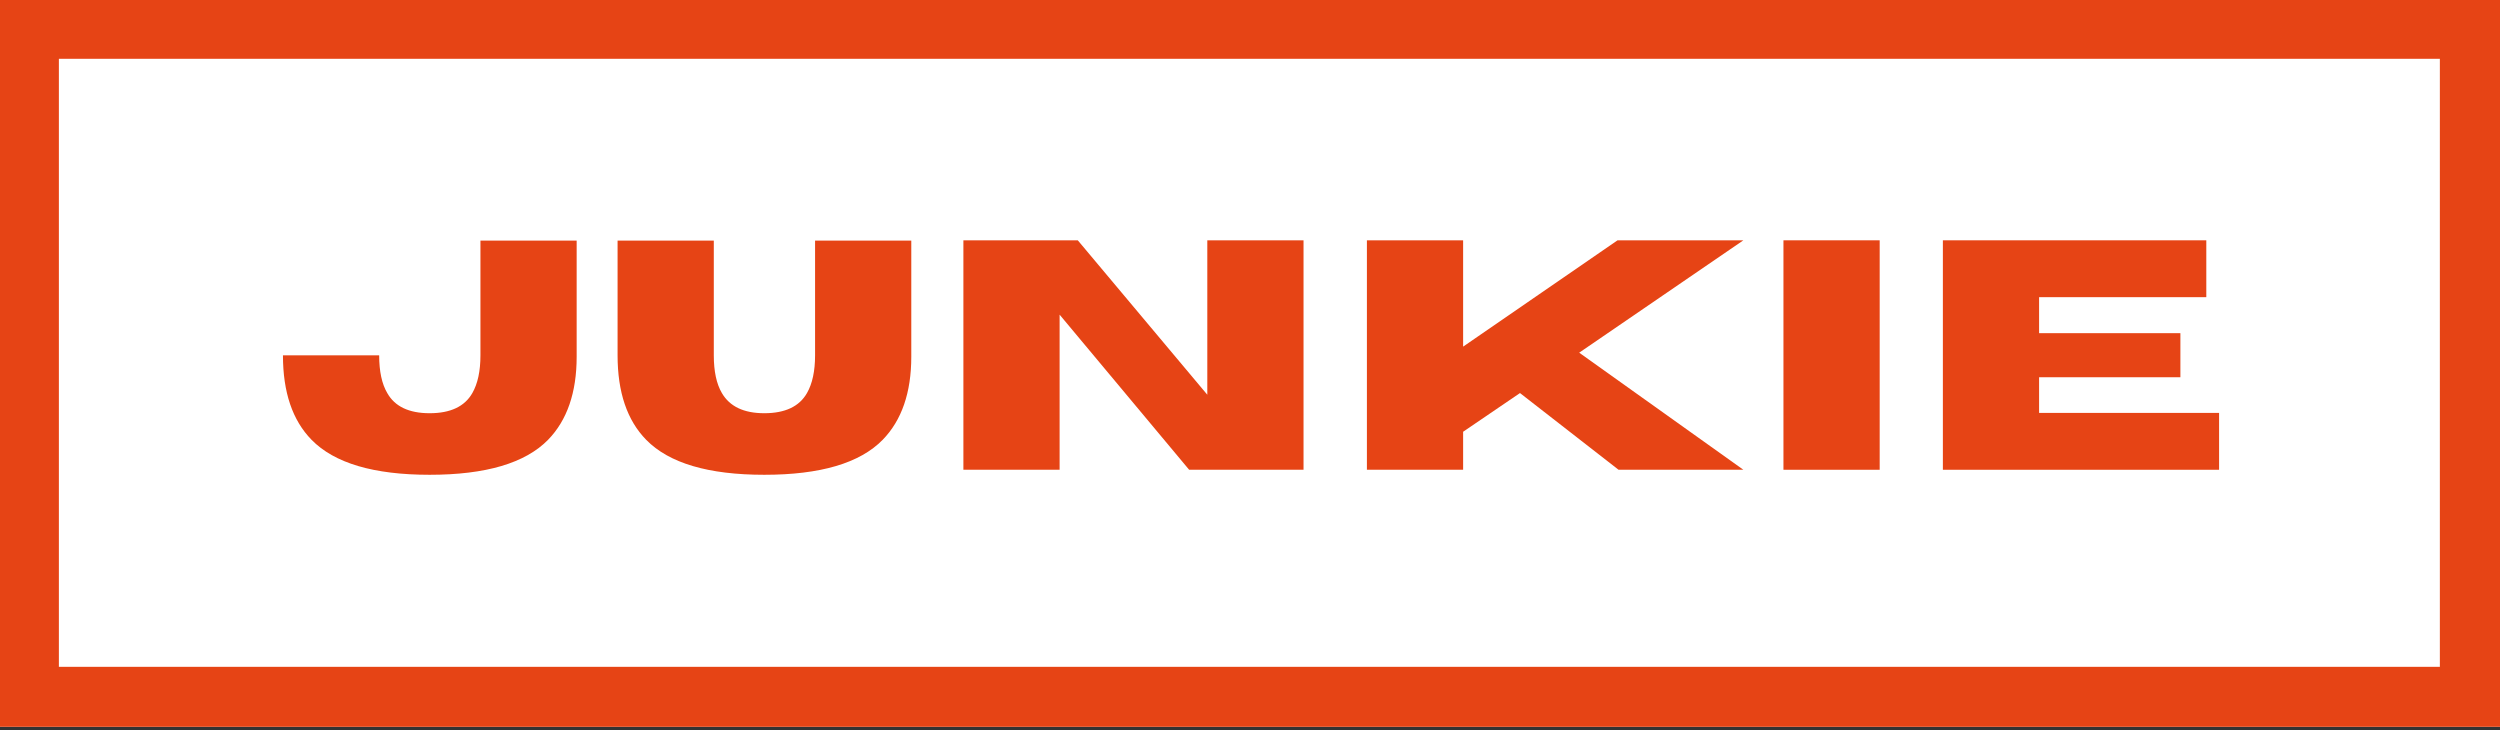 <svg width="500" height="146" viewBox="0 0 500 146" fill="none" xmlns="http://www.w3.org/2000/svg">
<rect x="0" y="0" width="500" height="146" fill="#333333" stroke="none"/>
<rect width="500" height="145.359" fill="white"/>
<path d="M0 0V145.359H500V0H0ZM487.972 133.365H11.775V11.759H487.972V133.365Z" fill="#E64415"/>
<path d="M85.927 94.957C74.758 94.957 66.885 92.636 62.309 87.959C58.491 84.057 56.59 78.438 56.59 71.07H75.834C75.834 74.266 76.373 76.773 77.449 78.606C78.963 81.298 81.789 82.644 85.927 82.644C90.099 82.644 92.942 81.298 94.473 78.606C95.549 76.722 96.088 74.216 96.088 71.07V48.125H115.332V71.339C115.332 78.522 113.414 84.057 109.613 87.959C105.037 92.636 97.131 94.957 85.927 94.957Z" fill="#E64415"/>
<path d="M152.853 94.957C141.683 94.957 133.811 92.636 129.235 87.959C125.417 84.057 123.516 78.438 123.516 71.07V48.125H142.76V71.07C142.76 74.266 143.298 76.773 144.375 78.606C145.939 81.298 148.765 82.644 152.853 82.644C157.025 82.644 159.868 81.298 161.399 78.606C162.475 76.722 163.014 74.216 163.014 71.07V48.125H182.258V71.339C182.258 78.522 180.34 84.057 176.539 87.959C171.963 92.636 164.057 94.957 152.853 94.957Z" fill="#E64415"/>
<path d="M260.706 93.953H237.828L211.922 62.933V93.953H192.678V48.062H215.556L241.461 78.948V48.062H260.706V93.953Z" fill="#E64415"/>
<path d="M348.676 93.953H323.712L303.997 78.611L292.625 86.349V93.953H273.381V48.062H292.625V69.326L323.51 48.062H348.676L315.84 70.537L348.676 93.953Z" fill="#E64415"/>
<path d="M375.936 93.953H356.691V48.062H375.936V93.953Z" fill="#E64415"/>
<path d="M443.818 93.953H388.574V48.062H441.261V59.434H407.819V66.634H436.079V75.449H407.819V82.581H443.818V93.953Z" fill="#E64415"/>
</svg>
